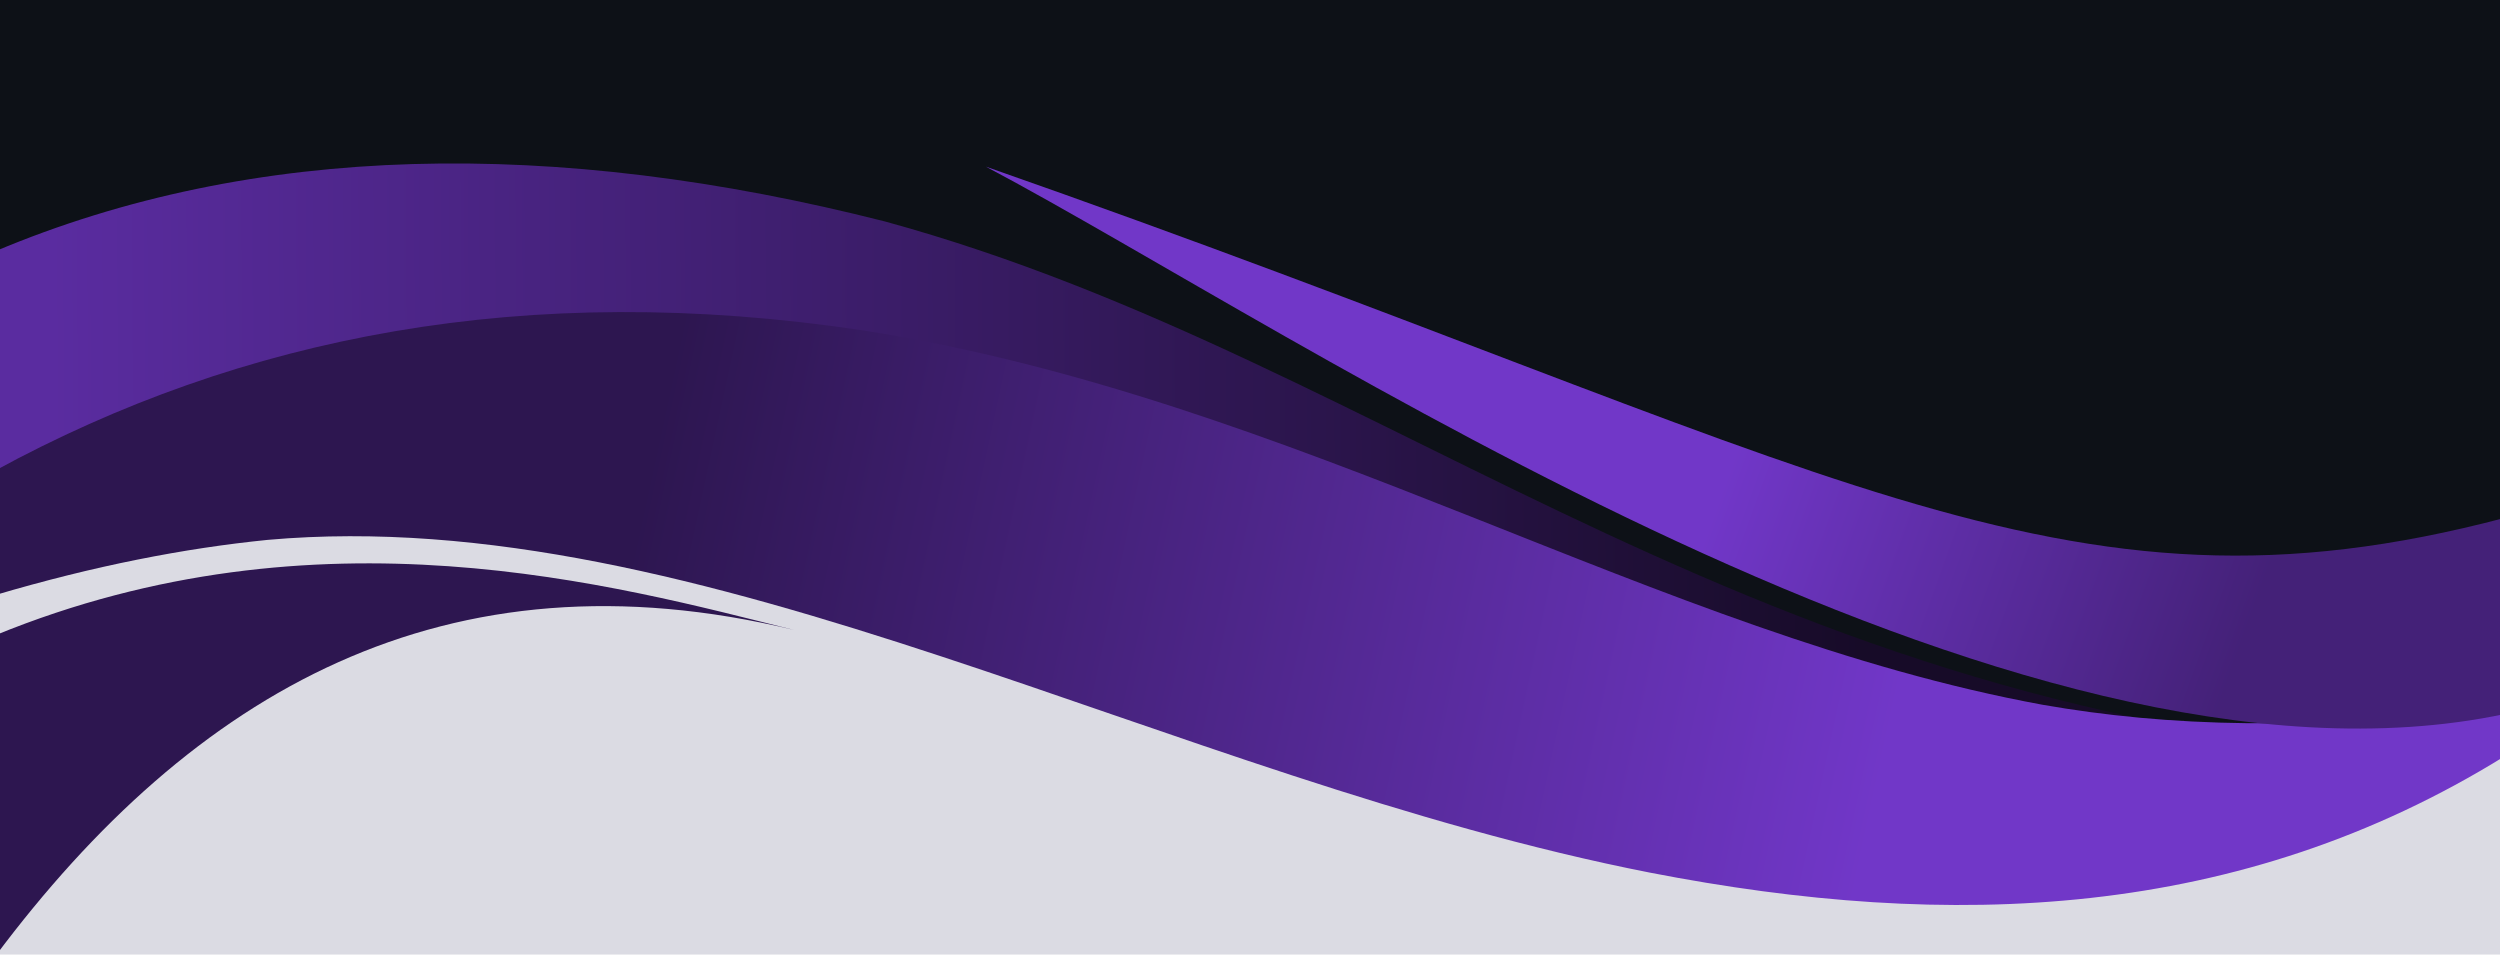 <?xml version="1.0" encoding="UTF-8" standalone="no"?>
<svg
   xmlns:dc="http://purl.org/dc/elements/1.1/"
   xmlns:cc="http://creativecommons.org/ns#"
   xmlns:rdf="http://www.w3.org/1999/02/22-rdf-syntax-ns#"
   xmlns:svg="http://www.w3.org/2000/svg"
   xmlns="http://www.w3.org/2000/svg"
   xmlns:xlink="http://www.w3.org/1999/xlink"
   xmlns:sodipodi="http://sodipodi.sourceforge.net/DTD/sodipodi-0.dtd"
   xmlns:inkscape="http://www.inkscape.org/namespaces/inkscape"
   width="2560"
   height="977.475"
   viewBox="0 0 677.333 258.624"
   version="1.1"
   id="svg8"
   inkscape:version="1.0.2 (e86c870879, 2021-01-15)"
   sodipodi:docname="abstract.svg">
  <defs
     id="defs2">
    <linearGradient
       inkscape:collect="always"
       xlink:href="#linearGradient152-3"
       id="linearGradient264"
       gradientUnits="userSpaceOnUse"
       gradientTransform="matrix(6.031,0,0,6.031,-1508.36,-574.717)"
       x1="153.425"
       y1="86.551"
       x2="234.753"
       y2="85.957" />
    <linearGradient
       inkscape:collect="always"
       id="linearGradient152-3">
      <stop
         style="stop-color:#5a2ca0;stop-opacity:1"
         offset="0"
         id="stop148-6" />
      <stop
         style="stop-color:#170b28;stop-opacity:1"
         offset="1"
         id="stop150-7" />
    </linearGradient>
    <linearGradient
       inkscape:collect="always"
       xlink:href="#linearGradient176-5"
       id="linearGradient266"
       gradientUnits="userSpaceOnUse"
       gradientTransform="matrix(6.031,0,0,6.031,-1508.36,-574.717)"
       x1="235.713"
       y1="106.271"
       x2="179.917"
       y2="94.242" />
    <linearGradient
       inkscape:collect="always"
       id="linearGradient176-5">
      <stop
         style="stop-color:#7137c8;stop-opacity:1"
         offset="0"
         id="stop172-3" />
      <stop
         style="stop-color:#2d1650;stop-opacity:1"
         offset="1"
         id="stop174-5" />
    </linearGradient>
    <linearGradient
       inkscape:collect="always"
       xlink:href="#linearGradient160-6"
       id="linearGradient268"
       gradientUnits="userSpaceOnUse"
       gradientTransform="matrix(6.031,0,0,6.031,-1508.361,-574.717)"
       x1="228.168"
       y1="94.227"
       x2="251.135"
       y2="102.51" />
    <linearGradient
       inkscape:collect="always"
       id="linearGradient160-6">
      <stop
         style="stop-color:#7137c8;stop-opacity:1"
         offset="0"
         id="stop156-2" />
      <stop
         style="stop-color:#442178;stop-opacity:1"
         offset="1"
         id="stop158-9" />
    </linearGradient>
  </defs>
  <sodipodi:namedview
     id="base"
     pagecolor="#ffffff"
     bordercolor="#666666"
     borderopacity="1.0"
     inkscape:pageopacity="0.0"
     inkscape:pageshadow="2"
     inkscape:zoom="0.66964981"
     inkscape:cx="1280"
     inkscape:cy="488.7374"
     inkscape:document-units="mm"
     inkscape:current-layer="layer1"
     inkscape:document-rotation="0"
     showgrid="false"
     inkscape:snap-global="false"
     inkscape:window-width="1920"
     inkscape:window-height="1029"
     inkscape:window-x="0"
     inkscape:window-y="27"
     inkscape:window-maximized="1"
     fit-margin-top="0"
     fit-margin-left="0"
     fit-margin-right="0"
     fit-margin-bottom="0"
     units="px"
     showborder="true"
     inkscape:showpageshadow="true" />
  <g
     inkscape:label="Layer 1"
     inkscape:groupmode="layer"
     id="layer1"
     transform="translate(596.643,144.318)">
    <g
       id="g861">
      <path
         id="rect76"
         style="fill:#0d1117;fill-opacity:1;stroke:none;stroke-width:2.629"
         d="M -597.966,-144.823 V 11.46 C -325.466,-12.188 -161.813,81.524 82.011,52.878 V -144.823 Z" />
      <path
         id="path280"
         style="fill:#dbdbe3;stroke:none;stroke-width:2.486;fill-opacity:1"
         d="M -597.966,114.811 V -24.968 C -325.466,-3.817 -12.054,88.007 82.011,38.85 v 75.961 z"
         sodipodi:nodetypes="ccccc" />
      <path
         style="fill:url(#linearGradient264);fill-opacity:1;stroke:none;stroke-width:1.596px;stroke-linecap:butt;stroke-linejoin:miter;stroke-opacity:1"
         d="m -597.966,6.231 0.001,-82.462 c 69.951,-29.475 151.474,-30.866 241.103,-8.081 139.736,38.257 237.502,138.843 432.487,145.661 L 74.279,58.285 C -1.67,95.44 -79.877,106.999 -159.298,83.134 -286.47,44.686 -404.906,-42.591 -522.996,-43.916 c -22.658,0.013 -47.426,44.91 -74.97,50.147 z"
         id="path128-1"
         sodipodi:nodetypes="ccccccccc" />
      <path
         style="fill:url(#linearGradient266);fill-opacity:1;stroke:none;stroke-width:1.596px;stroke-linecap:butt;stroke-linejoin:miter;stroke-opacity:1"
         d="m -597.966,16.915 v -33.731 c 66.664,-36.301 143.673,-51.723 235.127,-37.986 117.585,18.486 215.1,82.234 319.615,101.432 33.492,5.866 72.626,7.32 125.237,0.394 V 60.533 C 10.146,105.074 -68.165,107.946 -149.569,92.117 -279.941,66.537 -406.486,-8.501 -524.12,1.952 c -22.544,2.27 -46.962,7.007 -73.847,14.963 z"
         id="path78-2"
         sodipodi:nodetypes="ccccccccc" />
      <path
         style="fill:#2d1650;stroke:none;stroke-width:1.596px;stroke-linecap:butt;stroke-linejoin:miter;stroke-opacity:1"
         d="m -597.966,114.811 10e-4,-86.999 c 87.57,-35.86 167.885,-13.579 216.483,-1.44 -94.376,-22.825 -162.815,16.609 -216.484,88.438 z"
         id="path126-7"
         sodipodi:nodetypes="cccc" />
      <path
         style="fill:url(#linearGradient268);fill-opacity:1;stroke:none;stroke-width:1.596px;stroke-linecap:butt;stroke-linejoin:miter;stroke-opacity:1"
         d="M 82.011,-4.017 V 49.125 C -51.897,77.481 -245.098,-54.487 -329.543,-99.172 -98.929,-18.447 -39.484,28.068 82.011,-4.017 Z"
         id="path146-0"
         sodipodi:nodetypes="cccc" />
    </g>
  </g>
</svg>
